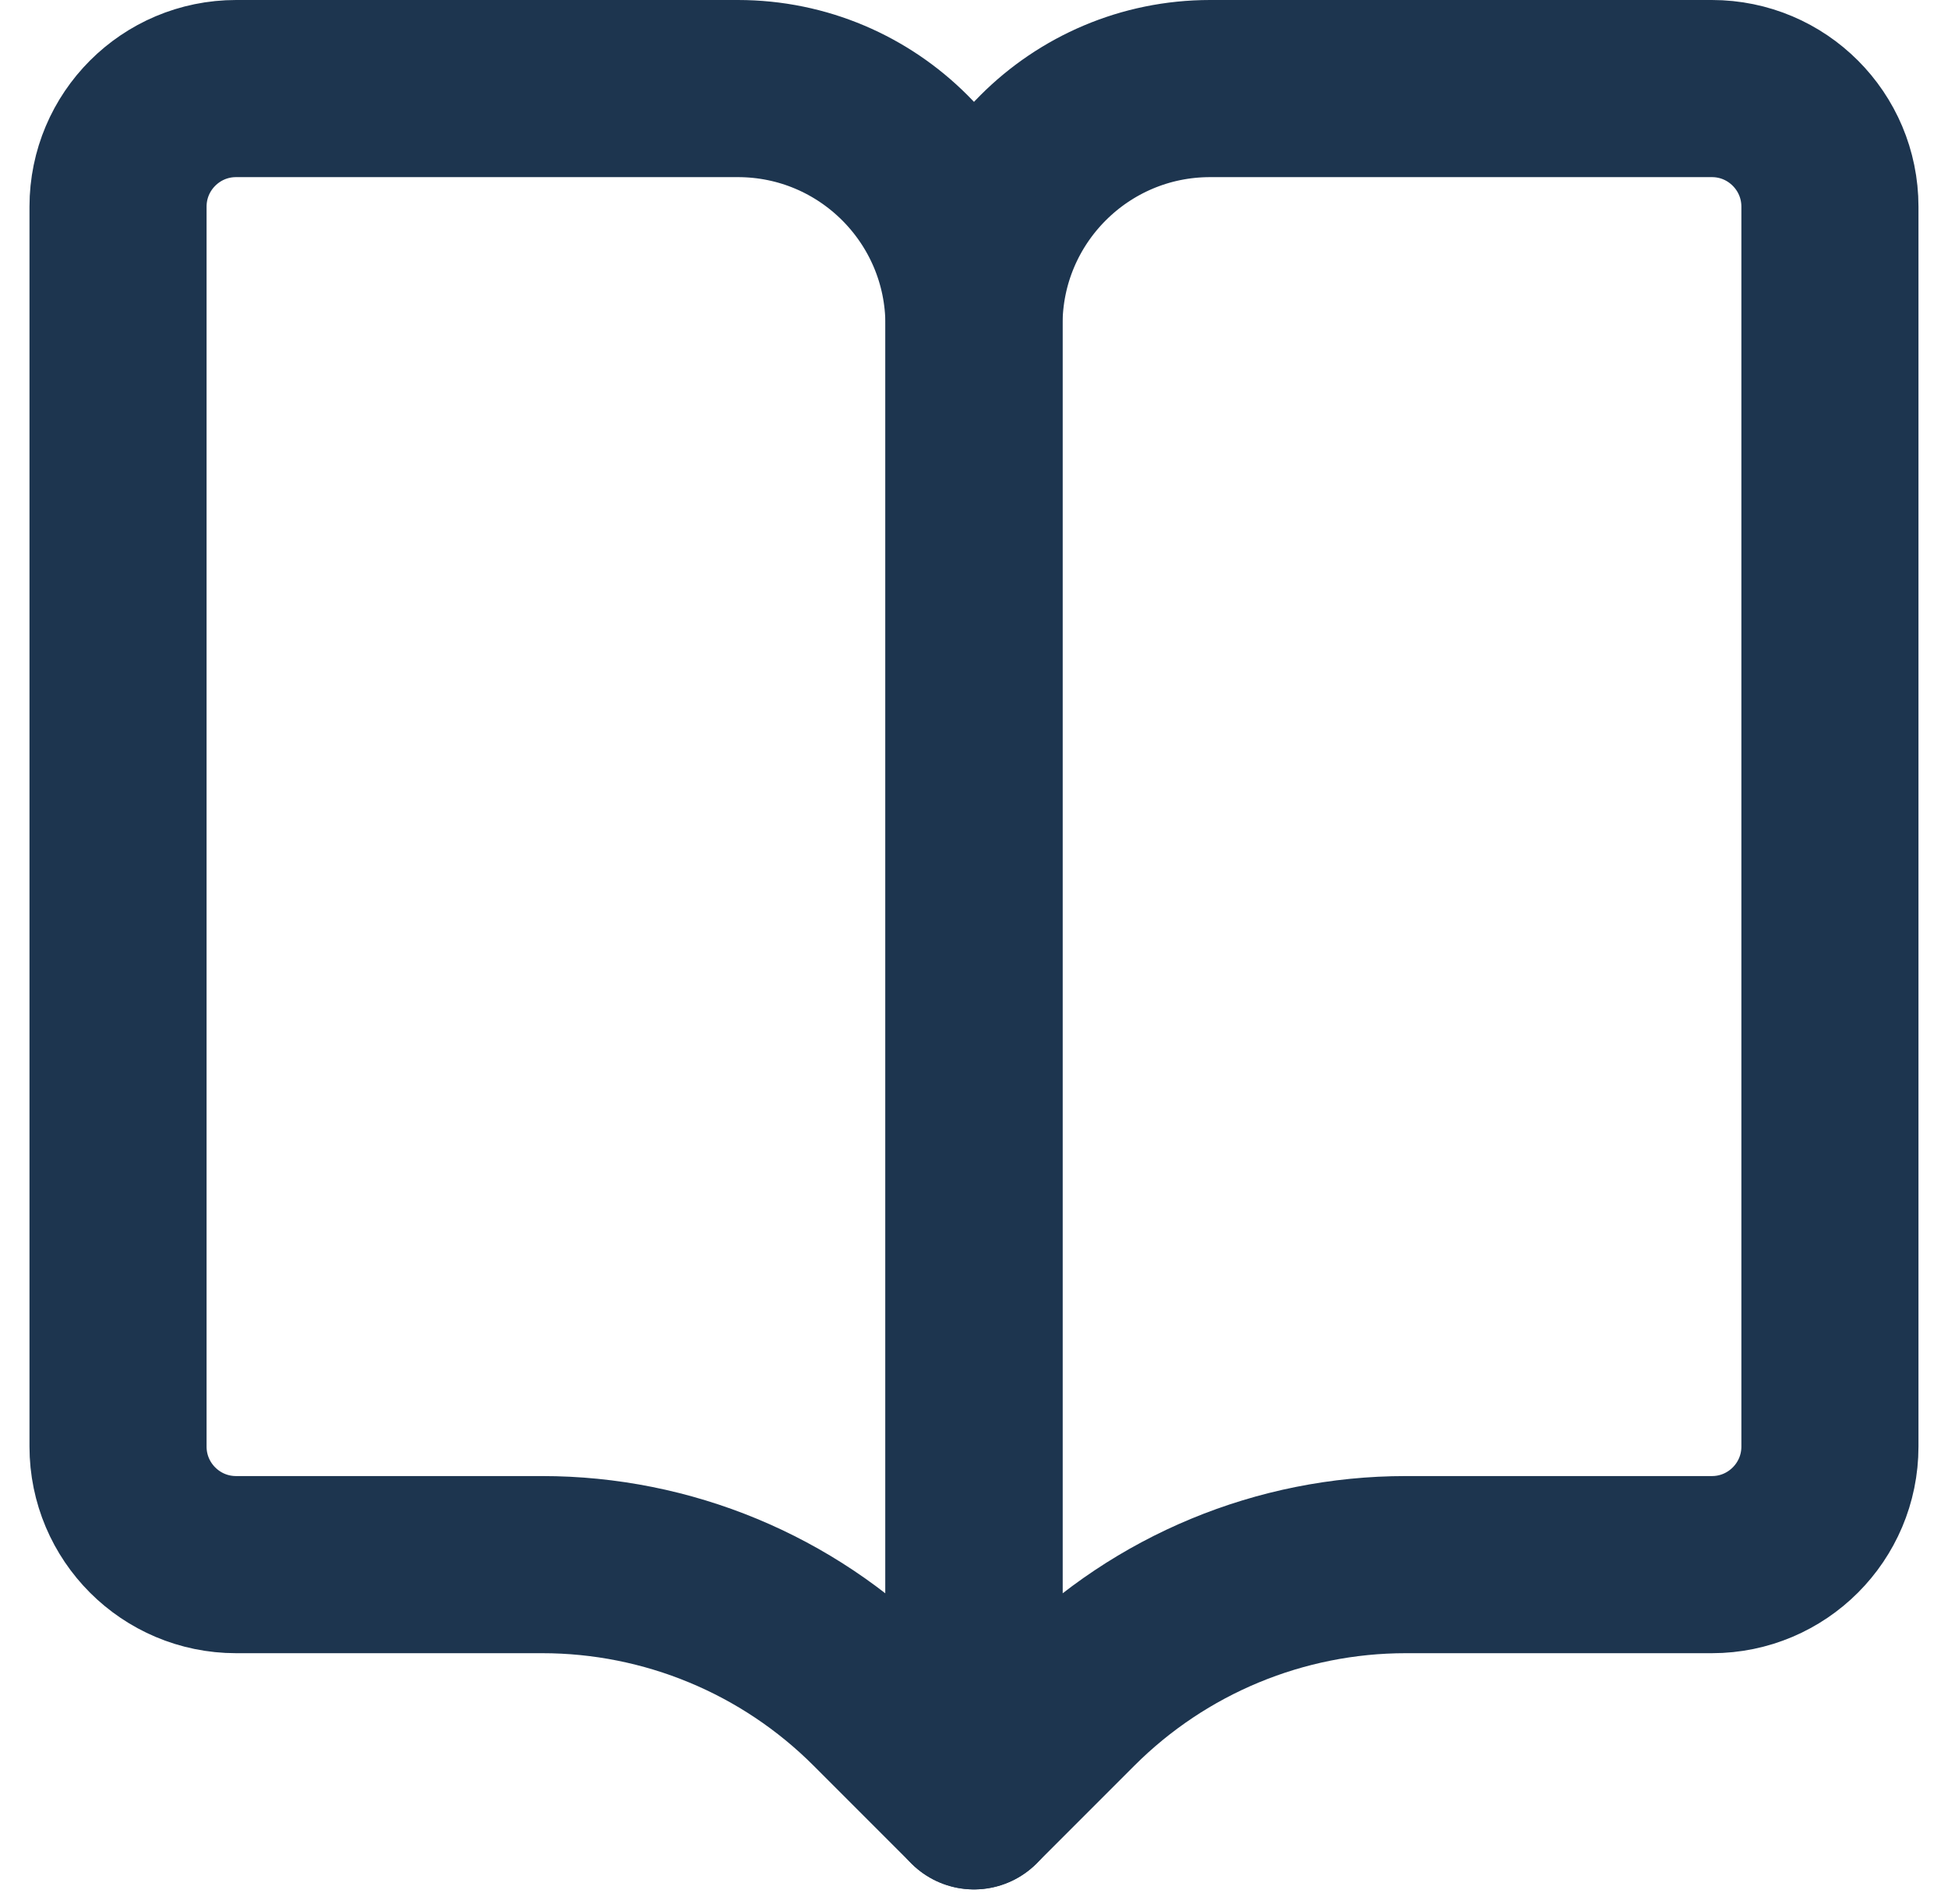 <svg width="44" height="43" viewBox="0 0 44 43" fill="none" xmlns="http://www.w3.org/2000/svg">
<path d="M41.333 4.667C41.333 3.194 40.139 2 38.667 2H27.333C24.388 2 22 4.388 22 7.333V40.667L24.209 38.458C26.21 36.457 28.923 35.333 31.752 35.333H38.667C40.139 35.333 41.333 34.139 41.333 32.667V4.667Z" stroke="#1D354F" stroke-width="4" stroke-linecap="round" stroke-linejoin="round"/>
<path d="M2.666 4.667C2.666 3.194 3.86 2 5.333 2H16.666C19.612 2 21.999 4.388 21.999 7.333V40.667L19.79 38.458C17.79 36.457 15.077 35.333 12.248 35.333H5.333C3.86 35.333 2.666 34.139 2.666 32.667V4.667Z" stroke="#1D354F" stroke-width="4" stroke-linecap="round" stroke-linejoin="round"/>
</svg>
